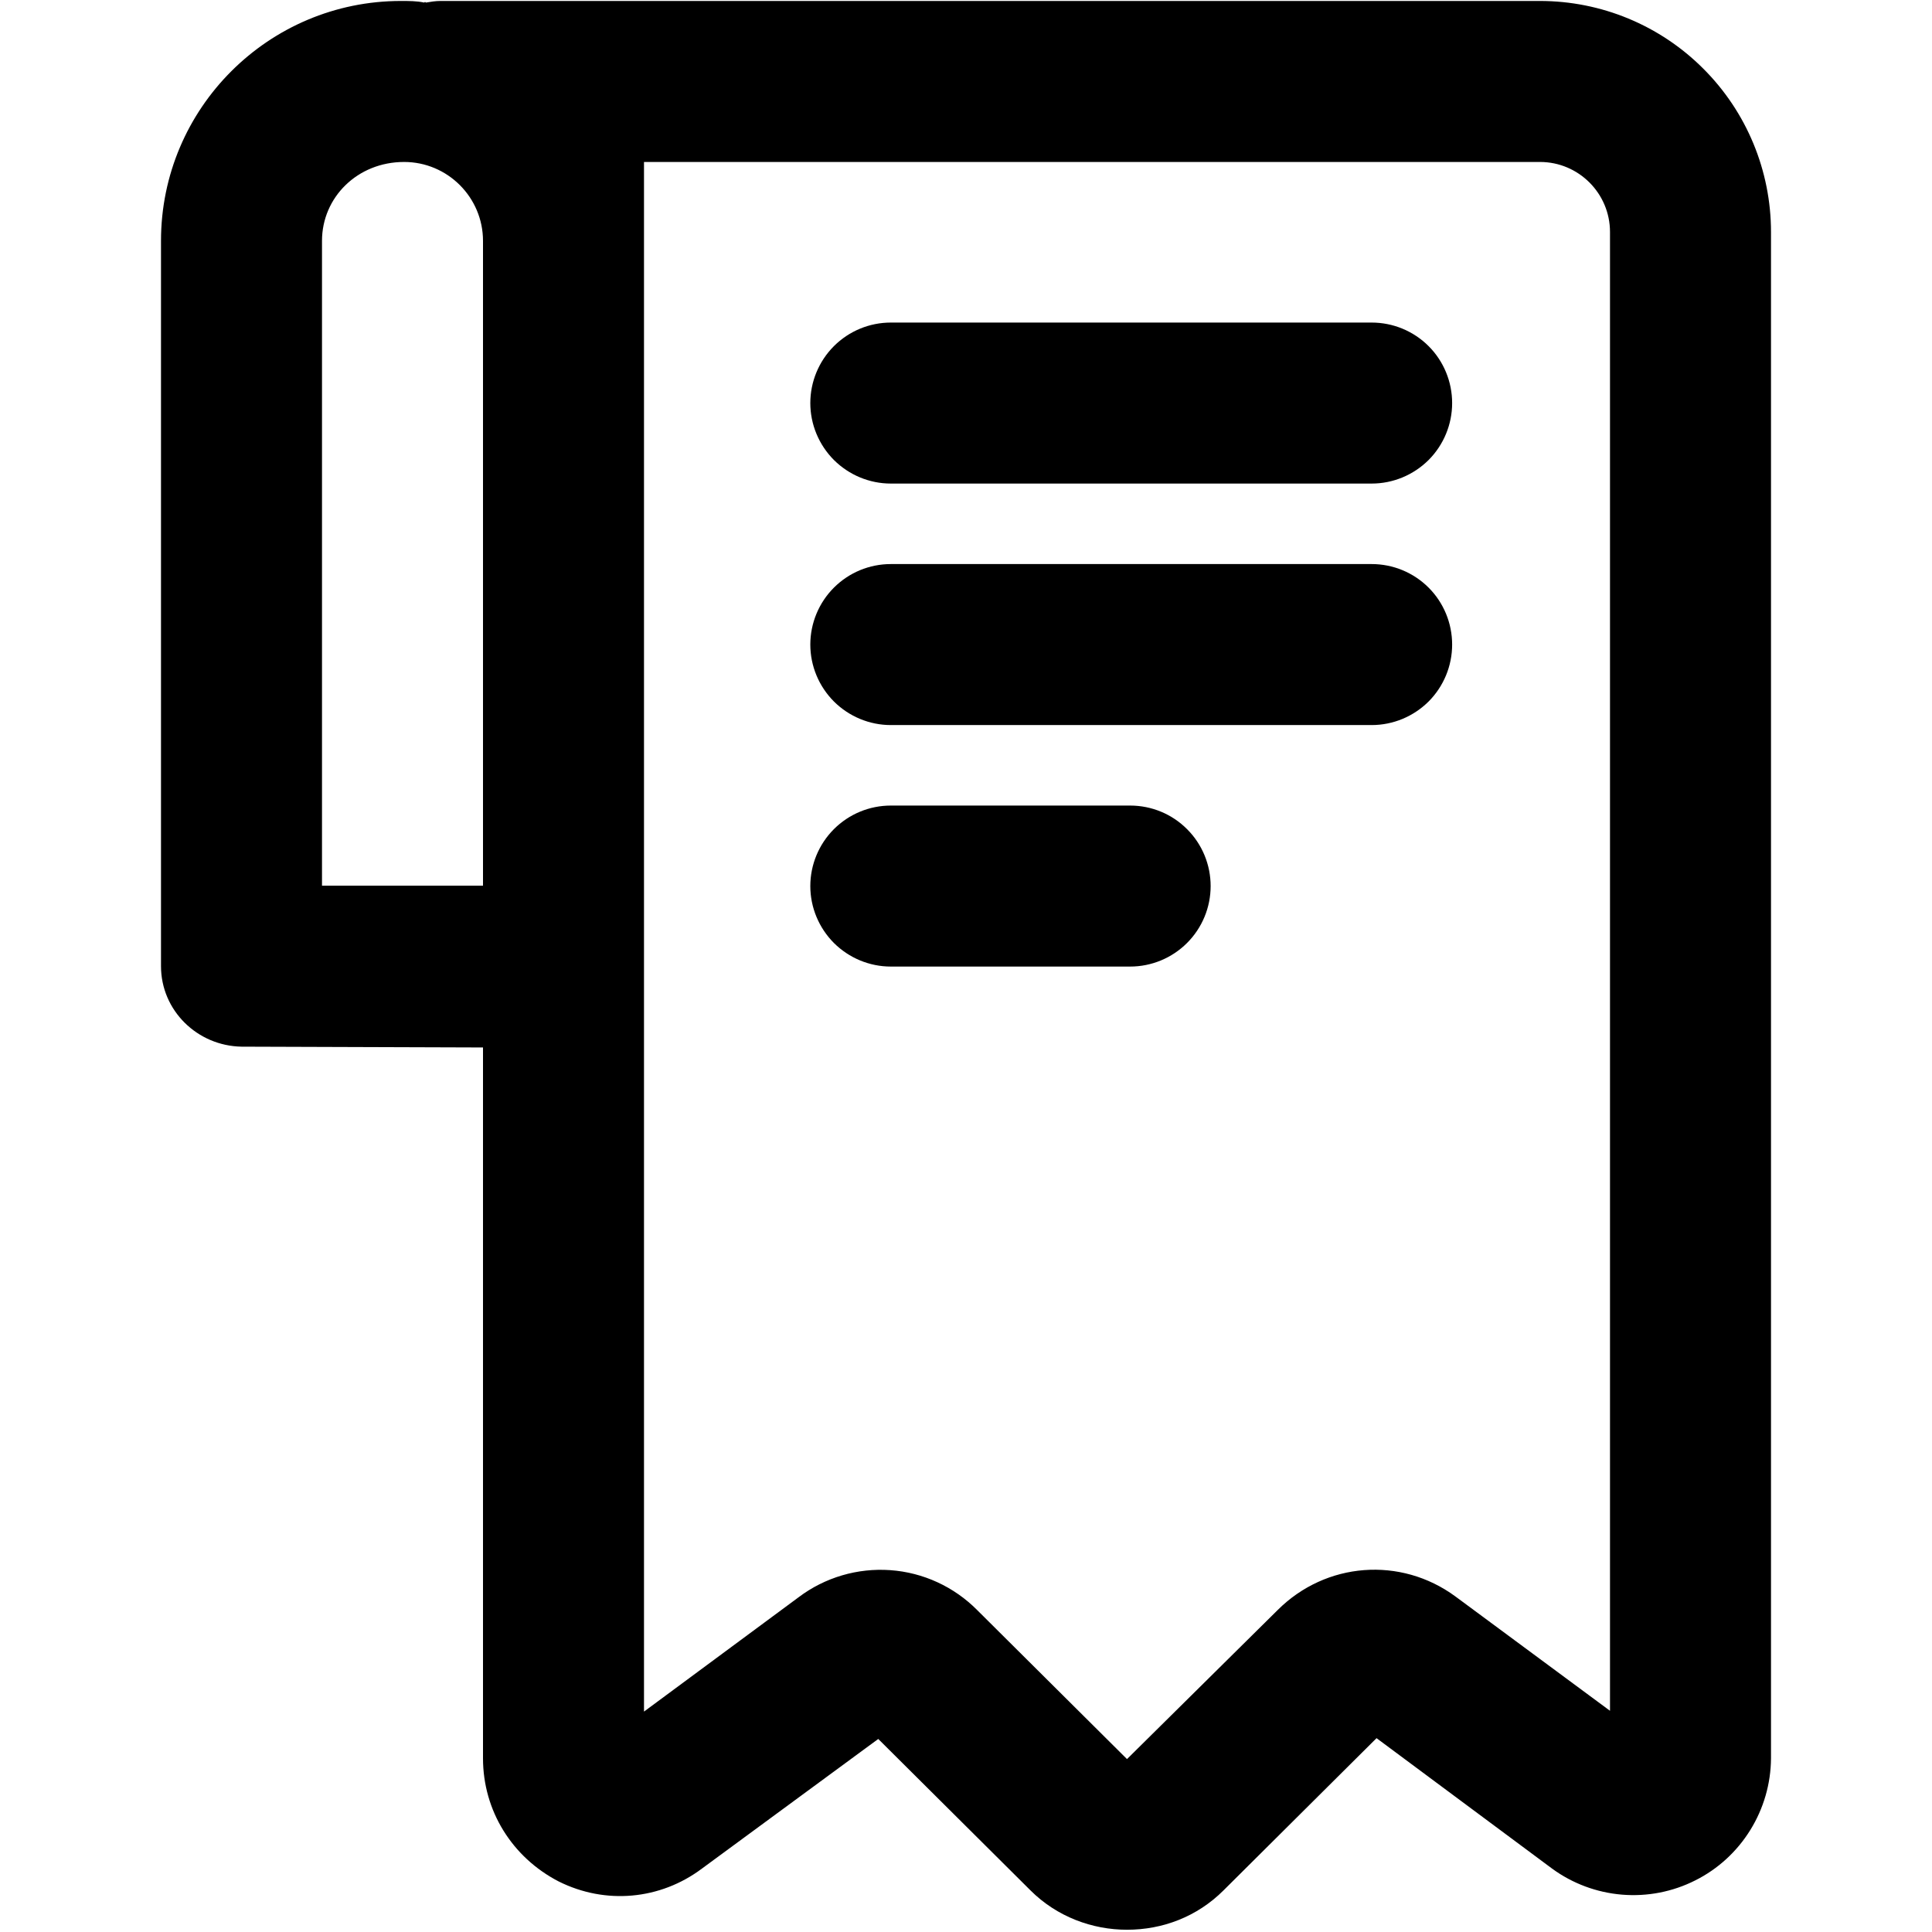 <svg width="24" height="24" viewBox="0 0 24 24" fill="none" xmlns="http://www.w3.org/2000/svg">
<path d="M19.13 0.012H5.47C5.41 0.012 5.35 0.022 5.29 0.032C5.28 0.022 5.28 0.022 5.27 0.032C5.18 0.012 5.08 0.012 4.98 0.012C3.34 0.012 2 1.342 2 2.992V12.002C2 12.552 2.45 12.992 3 13.002L6 13.012V21.842C6 22.492 6.36 23.072 6.94 23.372C7.52 23.662 8.2 23.602 8.72 23.212L10.91 21.602L12.8 23.482C13.13 23.812 13.57 23.972 14 23.972C14.44 23.972 14.87 23.812 15.2 23.482L17.1 21.592L19.28 23.212C19.534 23.398 19.835 23.51 20.149 23.536C20.463 23.562 20.778 23.501 21.059 23.359C21.341 23.218 21.577 23.001 21.743 22.733C21.909 22.465 21.998 22.157 22 21.842V2.882C22 2.121 21.698 1.391 21.159 0.853C20.621 0.314 19.891 0.012 19.13 0.012ZM4 11.002V2.992C4 2.452 4.44 2.012 5.02 2.012C5.56 2.012 6 2.452 6 2.992V11.002H4ZM20 21.252L18.08 19.832C17.4 19.332 16.47 19.402 15.87 20.002L14 21.852L12.14 20.002C11.852 19.711 11.468 19.534 11.06 19.505C10.652 19.476 10.247 19.595 9.92 19.842L8 21.262V2.012H19.13C19.61 2.012 20 2.402 20 2.882V21.252Z" fill="black"/>
<path d="M14.04 12.007H11.066C10.801 12.007 10.547 11.901 10.359 11.714C10.172 11.526 10.066 11.272 10.066 11.007C10.066 10.742 10.172 10.487 10.359 10.3C10.547 10.112 10.801 10.007 11.066 10.007H14.039C14.305 10.007 14.559 10.112 14.746 10.3C14.934 10.487 15.039 10.742 15.039 11.007C15.039 11.272 14.934 11.526 14.746 11.714C14.559 11.901 14.305 12.007 14.039 12.007H14.04ZM17.04 6.007H11.066C10.801 6.007 10.547 5.901 10.359 5.714C10.172 5.526 10.066 5.272 10.066 5.007C10.066 4.742 10.172 4.487 10.359 4.3C10.547 4.112 10.801 4.007 11.066 4.007H17.039C17.305 4.007 17.559 4.112 17.747 4.3C17.934 4.487 18.039 4.742 18.039 5.007C18.039 5.272 17.934 5.526 17.747 5.714C17.559 5.901 17.305 6.007 17.039 6.007H17.04ZM17.04 9.007H11.066C10.801 9.007 10.547 8.901 10.359 8.714C10.172 8.526 10.066 8.272 10.066 8.007C10.066 7.742 10.172 7.487 10.359 7.3C10.547 7.112 10.801 7.007 11.066 7.007H17.039C17.305 7.007 17.559 7.112 17.747 7.3C17.934 7.487 18.039 7.742 18.039 8.007C18.039 8.272 17.934 8.526 17.747 8.714C17.559 8.901 17.305 9.007 17.039 9.007H17.04Z" fill="black"/>
</svg>
